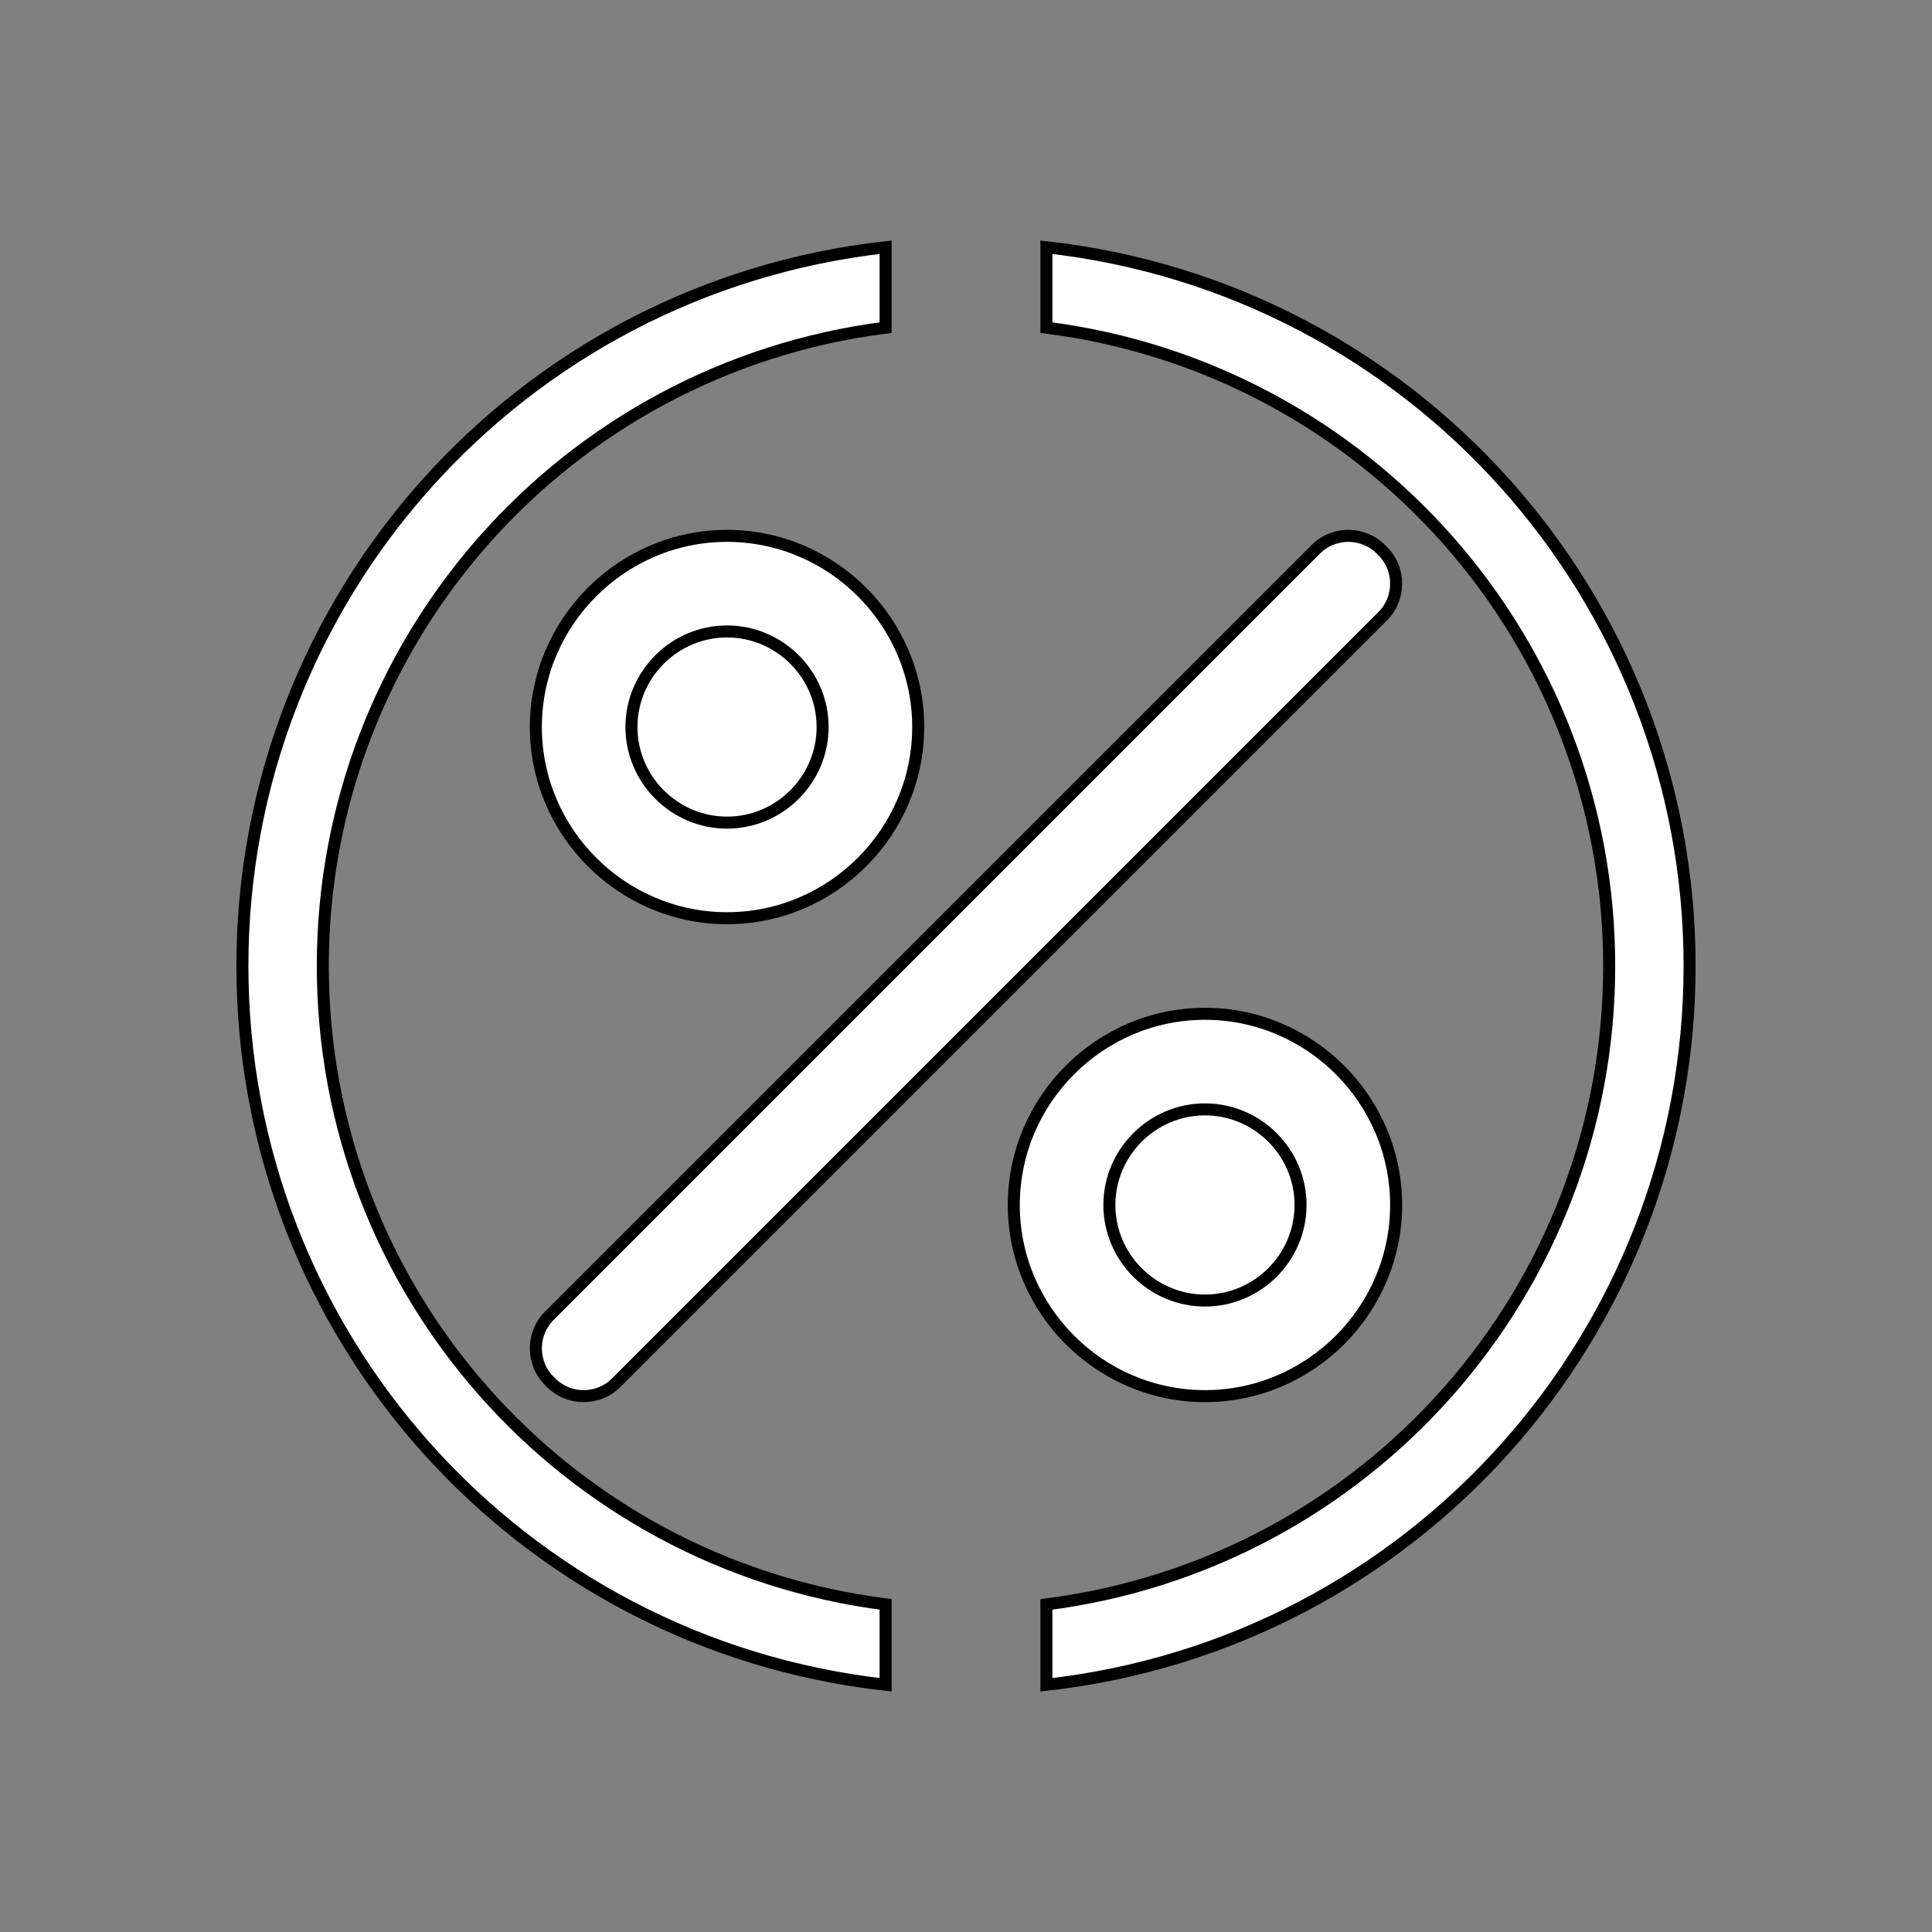 <svg width="804" height="804" id="like-perc" viewBox="0 0 804 804" fill="none" xmlns="http://www.w3.org/2000/svg">
    <rect x="0" y="0" width="804" height="804" fill="#808080" stroke="none"/>
    <path class="outer" id="esterno-likeperc" fill-rule="evenodd" clip-rule="evenodd" d="M368.542 667.659C234.708 650.595 134.333 536.837 134.333 401.999C134.333 267.162 234.708 153.405 368.542 136.341V102.882C215.972 119.946 100.875 248.76 100.875 401.999C100.875 555.239 215.972 684.053 368.542 701.117V667.659ZM703.125 402.003C703.125 248.763 588.028 119.949 435.458 102.885V136.344C569.292 153.408 669.667 267.165 669.667 402.003C669.667 536.84 569.292 650.598 435.458 667.662V701.12C588.028 684.056 703.125 555.242 703.125 402.003Z" fill="white" stroke="black" stroke-width="5"/>
    <path id="Fill-likeperc" d="M575.033 256.811C582.989 249.253 582.989 236.525 575.033 228.967C567.475 221.011 554.747 221.011 547.189 228.967L228.967 547.189C221.011 554.747 221.011 567.475 228.967 575.033C236.525 582.989 249.253 582.989 256.811 575.033L575.033 256.811ZM581 501.445C581 457.689 545.2 421.889 501.445 421.889C457.689 421.889 421.889 457.689 421.889 501.445C421.889 545.2 457.689 581 501.445 581C545.2 581 581 545.2 581 501.445ZM382.111 302.555C382.111 258.8 346.311 223 302.555 223C258.8 223 223 258.8 223 302.555C223 346.311 258.8 382.111 302.555 382.111C346.311 382.111 382.111 346.311 382.111 302.555ZM342.333 302.555C342.333 280.678 324.433 262.778 302.555 262.778C280.678 262.778 262.778 280.678 262.778 302.555C262.778 324.433 280.678 342.333 302.555 342.333C324.433 342.333 342.333 324.433 342.333 302.555ZM541.222 501.445C541.222 479.567 523.322 461.667 501.445 461.667C479.567 461.667 461.667 479.567 461.667 501.445C461.667 523.322 479.567 541.222 501.445 541.222C523.322 541.222 541.222 523.322 541.222 501.445Z" fill="white" stroke="black" stroke-width="5" />
</svg>
